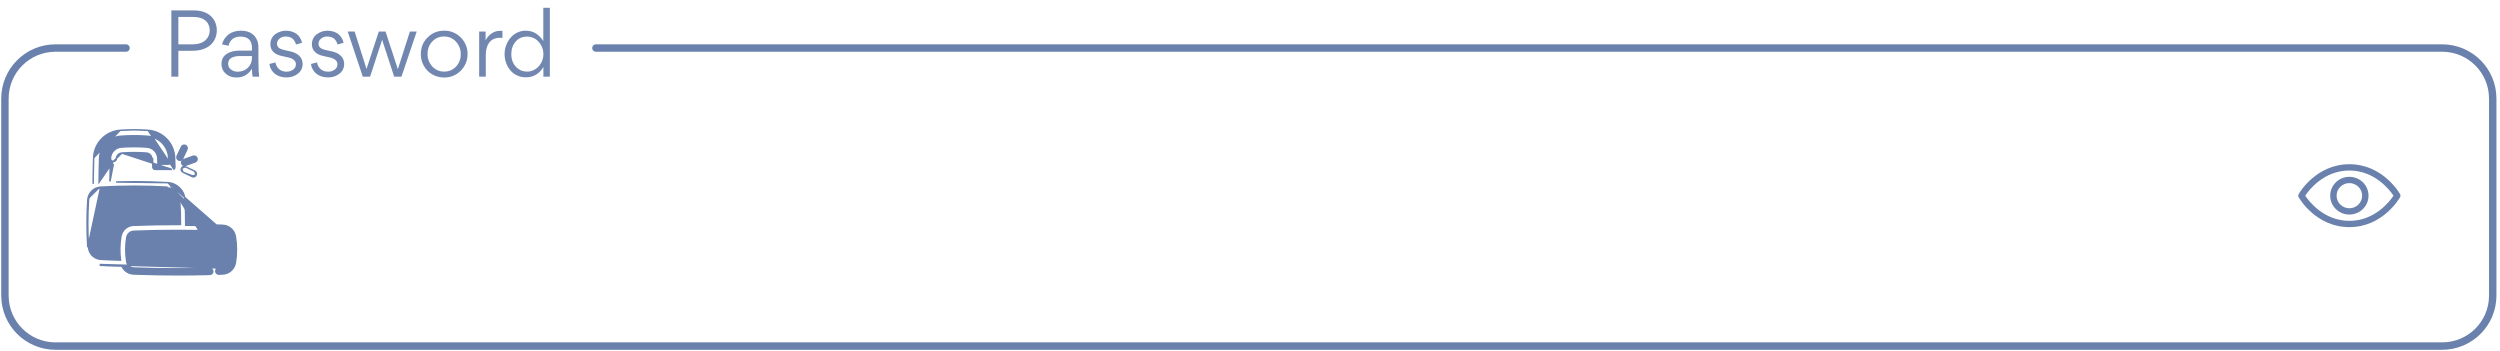 <svg width="506" height="71" viewBox="0 0 506 71" fill="none" xmlns="http://www.w3.org/2000/svg">
<path d="M120.612 9.724L494.305 9.724C499.951 9.724 504.529 14.302 504.529 19.948V59.821C504.529 65.468 499.951 70.045 494.305 70.045H11.224C5.577 70.045 1 65.468 1 59.821V19.948C1 14.302 5.577 9.724 11.224 9.724H25.507" stroke="#6981AC" stroke-width="1.5" stroke-linecap="round"/>
<path d="M38.952 10.278H36.099V15.523H34.682V2.107H39.172C42.448 2.088 43.883 4.057 43.883 6.137C43.883 7.296 43.442 8.308 42.651 9.063C41.841 9.818 40.534 10.278 38.952 10.278ZM39.062 3.432H36.099V8.971H38.988C40.184 8.971 41.123 8.621 41.657 8.069C42.19 7.536 42.448 6.873 42.448 6.174C42.448 4.867 41.694 3.432 39.062 3.432ZM48.456 10.241H50.996V9.633C50.996 8.161 50.186 7.407 48.658 7.407C47.922 7.407 47.297 7.646 46.929 8.014C46.561 8.382 46.34 8.805 46.266 9.265L44.978 8.989C44.996 8.529 45.438 7.628 46.266 6.965C46.818 6.542 47.702 6.21 48.695 6.21C50.37 6.21 51.474 6.836 52.026 8.106C52.21 8.529 52.302 9.026 52.302 9.615V12.191C52.302 13.719 52.358 14.841 52.45 15.523H51.124C51.051 15.118 50.996 14.584 50.996 13.921C50.223 15.099 49.211 15.688 47.904 15.688C47.002 15.688 46.248 15.43 45.696 14.915C45.125 14.418 44.831 13.774 44.831 12.983V12.891C44.831 10.903 46.818 10.241 48.456 10.241ZM50.996 11.658V11.345H48.438C47.904 11.345 47.407 11.437 46.947 11.658C46.487 11.86 46.174 12.302 46.174 12.872C46.174 13.388 46.358 13.774 46.745 14.069C47.113 14.363 47.573 14.51 48.143 14.51C48.953 14.51 49.634 14.234 50.186 13.701C50.72 13.185 50.996 12.486 50.996 11.658ZM61.252 12.928C61.252 13.737 60.939 14.4 60.313 14.897C59.687 15.412 58.914 15.67 58.013 15.67C56.541 15.67 55.584 15.062 55.087 14.345C54.719 13.848 54.59 13.406 54.535 12.946L55.749 12.633C55.896 13.48 56.541 14.51 57.994 14.51C58.51 14.51 58.951 14.363 59.338 14.087C59.706 13.829 59.89 13.461 59.89 13.001C59.89 12.633 59.743 12.339 59.448 12.118C59.154 11.879 58.804 11.731 58.399 11.639L57.001 11.327C55.492 10.995 54.719 10.186 54.719 8.934C54.719 7.996 55.197 7.223 55.86 6.818C56.504 6.413 57.203 6.21 57.829 6.21C59.209 6.229 60.092 6.763 60.571 7.425C60.902 7.885 61.049 8.272 61.123 8.658L59.908 9.008C59.816 8.64 59.669 8.345 59.375 7.977C59.062 7.609 58.51 7.388 57.829 7.388C57.332 7.388 56.927 7.517 56.577 7.812C56.228 8.088 56.062 8.437 56.062 8.842C56.062 9.56 56.577 9.891 57.387 10.094L58.859 10.425C60.056 10.701 61.252 11.455 61.252 12.928ZM69.662 12.928C69.662 13.737 69.35 14.4 68.724 14.897C68.098 15.412 67.325 15.67 66.424 15.67C64.951 15.67 63.994 15.062 63.497 14.345C63.129 13.848 63.001 13.406 62.945 12.946L64.16 12.633C64.307 13.48 64.951 14.51 66.405 14.51C66.92 14.51 67.362 14.363 67.749 14.087C68.117 13.829 68.301 13.461 68.301 13.001C68.301 12.633 68.153 12.339 67.859 12.118C67.564 11.879 67.215 11.731 66.81 11.639L65.411 11.327C63.902 10.995 63.129 10.186 63.129 8.934C63.129 7.996 63.608 7.223 64.27 6.818C64.915 6.413 65.614 6.21 66.24 6.21C67.62 6.229 68.503 6.763 68.981 7.425C69.313 7.885 69.46 8.272 69.534 8.658L68.319 9.008C68.227 8.64 68.08 8.345 67.785 7.977C67.472 7.609 66.92 7.388 66.24 7.388C65.743 7.388 65.338 7.517 64.988 7.812C64.638 8.088 64.473 8.437 64.473 8.842C64.473 9.56 64.988 9.891 65.798 10.094L67.27 10.425C68.466 10.701 69.662 11.455 69.662 12.928ZM77.333 8.088L74.904 15.523H73.431L70.377 6.376H71.775L74.186 13.958L76.67 6.376H78.032L80.517 13.977H80.535L82.964 6.376H84.344L81.253 15.523H79.781L77.351 8.088H77.333ZM89.87 15.688C89.023 15.688 88.213 15.467 87.496 15.062C86.778 14.639 86.207 14.069 85.802 13.351C85.379 12.633 85.177 11.842 85.177 10.977C85.177 9.633 85.618 8.492 86.539 7.591C87.44 6.671 88.563 6.21 89.906 6.21C92.501 6.155 94.673 8.345 94.636 10.922C94.673 13.572 92.501 15.743 89.87 15.688ZM89.906 14.492C90.863 14.492 91.673 14.142 92.317 13.461C92.943 12.78 93.256 11.952 93.256 10.977C93.256 10.002 92.943 9.155 92.299 8.437C91.655 7.738 90.863 7.388 89.87 7.388C88.913 7.388 88.103 7.738 87.477 8.419C86.852 9.1 86.539 9.928 86.539 10.922C86.502 12.817 87.956 14.529 89.906 14.492ZM96.982 6.376H98.288V8.18C98.73 7.278 99.466 6.671 100.166 6.413C100.515 6.284 100.883 6.229 101.251 6.229C101.454 6.229 101.601 6.229 101.693 6.266V7.683C101.546 7.646 101.362 7.646 101.178 7.646C99.006 7.646 98.325 9.431 98.325 11.05V15.523H96.982V6.376ZM102.124 10.94C102.124 9.744 102.566 8.566 103.302 7.683C104.038 6.781 105.161 6.21 106.412 6.21C107.259 6.21 108.013 6.45 108.584 6.855C109.154 7.259 109.559 7.701 109.964 8.29V1.573H111.289V15.523H109.982V13.572C109.136 14.97 107.94 15.651 106.412 15.651C105.142 15.651 104.02 15.099 103.284 14.234C102.566 13.369 102.124 12.191 102.124 10.94ZM106.688 14.492C108.565 14.51 110.019 12.762 109.982 10.922C109.982 9.725 109.393 8.585 108.381 7.904C107.866 7.572 107.295 7.407 106.688 7.407C105.713 7.407 104.94 7.738 104.369 8.419C103.78 9.1 103.486 9.946 103.486 10.977C103.486 12.247 104.001 13.332 104.977 13.995C105.474 14.326 106.044 14.492 106.688 14.492Z" fill="#1F4283" fill-opacity="0.63"/>
<path d="M475.511 45.972C468.743 45.972 465.387 40.162 465.247 39.915C465.139 39.722 465.139 39.489 465.247 39.296C465.387 39.049 468.743 33.239 475.511 33.239C482.28 33.239 485.636 39.049 485.776 39.297C485.884 39.489 485.884 39.723 485.776 39.915C485.636 40.162 482.28 45.972 475.511 45.972ZM466.573 39.605C467.343 40.752 470.362 44.699 475.511 44.699C480.677 44.699 483.683 40.756 484.45 39.607C483.68 38.459 480.661 34.513 475.511 34.513C470.346 34.513 467.34 38.456 466.573 39.605ZM475.511 43.426C473.372 43.426 471.632 41.712 471.632 39.606C471.632 37.499 473.372 35.786 475.511 35.786C477.651 35.786 479.391 37.499 479.391 39.606C479.391 41.712 477.651 43.426 475.511 43.426ZM475.511 37.059C474.085 37.059 472.925 38.202 472.925 39.606C472.925 41.01 474.085 42.152 475.511 42.152C476.938 42.152 478.098 41.01 478.098 39.606C478.098 38.202 476.938 37.059 475.511 37.059Z" fill="#6981AC"/>
<path d="M37.436 40.418C37.319 38.56 35.829 37.079 33.971 36.973M37.436 40.418C37.545 42.13 37.595 43.866 37.587 45.587C40.089 45.603 42.588 45.657 45.073 45.75C46.278 45.794 47.296 46.696 47.493 47.893C47.781 49.641 47.781 51.413 47.493 53.161C47.296 54.358 46.278 55.26 45.072 55.305C44.811 55.315 44.55 55.324 44.288 55.333M37.436 40.418L37.586 40.409C37.586 40.409 37.586 40.409 37.586 40.409C37.692 42.074 37.742 43.763 37.738 45.438C40.191 45.455 42.642 45.509 45.078 45.6C46.355 45.647 47.432 46.602 47.641 47.869C47.932 49.633 47.932 51.422 47.641 53.186C47.432 54.452 46.355 55.407 45.078 55.455L45.078 55.455C44.817 55.465 44.556 55.474 44.296 55.483L44.294 55.483L44.288 55.333M37.436 40.418L44.294 55.483M33.971 36.973L45.039 46.658C45.814 46.686 46.469 47.268 46.596 48.041C46.869 49.691 46.869 51.364 46.596 53.014C46.469 53.786 45.814 54.368 45.039 54.397M33.971 36.973C31.695 36.843 29.4 36.778 27.149 36.778C25.932 36.778 24.702 36.797 23.469 36.836L33.971 36.973ZM44.288 55.333C44.038 55.342 43.828 55.145 43.819 54.895C43.81 54.644 44.006 54.434 44.257 54.425C44.517 54.416 44.778 54.407 45.039 54.397M44.288 55.333L44.294 55.483M45.039 54.397L45.033 54.247M45.039 54.397L45.033 54.247C45.033 54.247 45.033 54.247 45.033 54.247M45.033 54.247C45.736 54.221 46.333 53.692 46.449 52.989L46.449 52.989C46.718 51.355 46.718 49.699 46.449 48.066L46.449 48.065C46.333 47.362 45.736 46.834 45.033 46.808L45.033 46.808C39.074 46.585 33.032 46.585 27.073 46.808L27.073 46.808C26.369 46.834 25.773 47.362 25.657 48.065L25.657 48.065C25.388 49.699 25.388 51.355 25.657 52.989L25.657 52.989C25.773 53.692 26.37 54.221 27.073 54.247C32.17 54.438 37.343 54.465 42.446 54.33L42.447 54.33C42.776 54.322 43.057 54.583 43.066 54.917V54.917C43.075 55.251 42.812 55.529 42.478 55.537C40.345 55.594 38.2 55.623 36.053 55.623C33.038 55.623 30.02 55.566 27.028 55.455C25.99 55.416 25.086 54.779 24.671 53.863C23.227 53.833 21.766 53.777 20.318 53.694C20.318 53.694 20.318 53.694 20.318 53.694L20.327 53.544L45.033 54.247ZM45.033 54.247C44.773 54.257 44.512 54.266 44.252 54.275C43.918 54.287 43.657 54.566 43.669 54.9L43.669 54.9C43.681 55.233 43.96 55.495 44.294 55.483M45.033 54.247L44.294 55.483M22.923 33.288C22.923 33.288 22.923 33.288 22.923 33.288L22.919 33.438L22.923 33.288ZM22.923 33.288C22.587 33.279 22.313 33.545 22.305 33.877C22.283 34.828 22.268 35.784 22.262 36.729L22.923 33.288ZM17.917 40.485C18.001 39.161 19.063 38.105 20.387 38.029C22.642 37.901 24.918 37.836 27.149 37.836C29.38 37.836 31.655 37.901 33.911 38.029C35.235 38.105 36.297 39.161 36.38 40.485L36.38 40.485C36.484 42.123 36.534 43.785 36.529 45.433C33.355 45.427 30.18 45.482 27.028 45.6C25.751 45.647 24.674 46.602 24.465 47.869C24.204 49.454 24.178 51.059 24.386 52.647C23.058 52.616 21.717 52.563 20.387 52.487L20.387 52.487C19.063 52.411 18.002 51.356 17.918 50.031L17.918 50.031C17.717 46.86 17.717 43.648 17.917 40.485ZM17.917 40.485L17.767 40.476M17.917 40.485L17.767 40.476M17.767 40.476C17.856 39.075 18.979 37.959 20.378 37.879M17.767 40.476C17.567 43.645 17.567 46.863 17.768 50.041L20.378 37.879M20.378 37.879C22.637 37.751 24.915 37.686 27.149 37.686C29.383 37.686 31.661 37.751 33.919 37.879H20.378ZM27.148 26.271C28.091 26.271 29.045 26.306 29.982 26.375L27.148 26.271ZM27.148 26.271C26.206 26.271 25.253 26.306 24.315 26.375M27.148 26.271L24.315 26.375M24.315 26.375C21.36 26.592 19.055 28.984 18.954 31.939M24.315 26.375L18.954 31.939M18.954 31.939C18.895 33.678 18.861 35.448 18.853 37.207L18.954 31.939ZM20.064 36.846C20.075 35.22 20.107 33.587 20.162 31.981L20.162 31.981C20.241 29.644 22.065 27.752 24.404 27.58L24.404 27.58C25.312 27.513 26.236 27.479 27.148 27.479C28.062 27.479 28.985 27.513 29.894 27.58L29.894 27.58C32.233 27.752 34.056 29.644 34.136 31.981L34.136 31.981C34.15 32.387 34.163 32.804 34.174 33.227H31.977C31.966 32.836 31.954 32.444 31.941 32.056L31.941 32.056C31.898 30.843 30.948 29.861 29.733 29.771L29.733 29.771C28.875 29.709 28.006 29.677 27.148 29.677C26.292 29.677 25.423 29.709 24.565 29.771L24.564 29.771C23.349 29.861 22.399 30.843 22.357 32.056L22.357 32.056C22.345 32.389 22.606 32.669 22.94 32.681L20.064 36.846ZM23.565 32.098C23.585 31.504 24.052 31.021 24.653 30.976L22.94 32.681C23.273 32.692 23.553 32.431 23.565 32.098ZM24.653 30.976C25.482 30.916 26.321 30.885 27.148 30.885C27.976 30.885 28.816 30.916 29.644 30.976C30.245 31.021 30.712 31.504 30.733 32.097C30.733 32.098 30.733 32.098 30.733 32.098L30.883 32.092C30.903 32.672 30.92 33.26 30.934 33.842C30.939 34.088 31.141 34.285 31.388 34.285H34.793L24.653 30.976ZM35.225 34.253C35.339 34.137 35.401 33.98 35.397 33.818C35.383 33.178 35.365 32.546 35.343 31.939C35.243 28.984 32.937 26.592 29.982 26.375L35.225 34.253Z" fill="#6981AC" stroke="#6981AC" stroke-width="0.3"/>
<path d="M30.439 49.216L30.364 49.086C30.653 48.92 31.023 49.019 31.19 49.307C31.357 49.596 31.258 49.966 30.968 50.133L30.968 50.133L30.083 50.644L30.968 51.155C31.258 51.322 31.357 51.692 31.19 51.981L31.19 51.981C31.078 52.175 30.874 52.283 30.666 52.283C30.563 52.283 30.459 52.257 30.364 52.202C30.364 52.202 30.364 52.202 30.364 52.202L29.479 51.691V52.713C29.479 53.047 29.208 53.317 28.875 53.317C28.541 53.317 28.271 53.047 28.271 52.713V51.691L27.385 52.202C27.385 52.202 27.385 52.202 27.385 52.202C27.29 52.257 27.186 52.283 27.084 52.283C26.875 52.283 26.672 52.175 26.56 51.981L30.439 49.216ZM30.439 49.216L30.364 49.086L29.479 49.598M30.439 49.216L29.479 49.598M29.479 49.598V48.575C29.479 48.242 29.208 47.971 28.875 47.971C28.541 47.971 28.271 48.242 28.271 48.575V49.598L27.385 49.087C27.385 49.087 27.385 49.087 27.385 49.087C27.096 48.92 26.727 49.019 26.56 49.308L29.479 49.598ZM26.781 50.133L27.666 50.644L26.56 49.308C26.393 49.597 26.492 49.966 26.781 50.133Z" fill="#6981AC" stroke="#6981AC" stroke-width="0.3"/>
<path d="M35.682 51.981L35.682 51.981C35.57 52.175 35.367 52.283 35.158 52.283C35.056 52.283 34.952 52.257 34.857 52.202C34.857 52.202 34.857 52.202 34.857 52.202L33.971 51.691V52.713C33.971 53.047 33.701 53.317 33.367 53.317C33.033 53.317 32.763 53.047 32.763 52.713V51.691L31.877 52.202C31.877 52.202 31.877 52.202 31.877 52.202C31.782 52.257 31.678 52.283 31.576 52.283C31.367 52.283 31.164 52.175 31.052 51.981H35.682ZM35.682 51.981C35.849 51.692 35.75 51.322 35.461 51.155L34.575 50.644L35.461 50.133C35.461 50.133 35.461 50.133 35.461 50.133C35.75 49.966 35.849 49.597 35.682 49.308C35.515 49.019 35.145 48.92 34.857 49.087L33.971 49.598V48.575C33.971 48.242 33.701 47.971 33.367 47.971C33.033 47.971 32.763 48.242 32.763 48.575V49.598L31.877 49.087C31.877 49.087 31.877 49.087 31.877 49.087C31.588 48.92 31.219 49.019 31.052 49.308C30.885 49.596 30.984 49.966 31.273 50.133L32.159 50.644L35.682 51.981Z" fill="#6981AC" stroke="#6981AC" stroke-width="0.3"/>
<path d="M40.173 51.981L40.173 51.981C40.061 52.175 39.858 52.283 39.649 52.283C39.547 52.283 39.443 52.257 39.348 52.202C39.348 52.202 39.348 52.202 39.348 52.202L38.462 51.691V52.713C38.462 53.047 38.192 53.317 37.858 53.317C37.525 53.317 37.254 53.047 37.254 52.713V51.691L36.369 52.202C36.369 52.202 36.369 52.202 36.369 52.202C36.274 52.257 36.169 52.283 36.067 52.283C35.859 52.283 35.655 52.175 35.543 51.981H40.173ZM40.173 51.981C40.34 51.692 40.241 51.322 39.952 51.155L39.066 50.644L39.952 50.133C39.952 50.133 39.952 50.133 39.952 50.133C40.241 49.966 40.34 49.597 40.173 49.308C40.006 49.019 39.637 48.92 39.348 49.087M40.173 51.981L39.348 49.087M39.348 49.087L38.462 49.598M39.348 49.087L38.462 49.598M38.462 49.598V48.575C38.462 48.242 38.192 47.971 37.858 47.971C37.525 47.971 37.254 48.242 37.254 48.575V49.598" fill="#6981AC" stroke="#6981AC" stroke-width="0.3"/>
<path d="M44.665 51.981L44.665 51.981C44.553 52.175 44.35 52.283 44.142 52.283C44.039 52.283 43.935 52.257 43.84 52.202C43.84 52.202 43.84 52.202 43.84 52.202L42.955 51.69V52.713C42.955 53.047 42.684 53.317 42.35 53.317C42.017 53.317 41.746 53.047 41.746 52.713V51.691L40.861 52.202C40.861 52.202 40.861 52.202 40.861 52.202C40.766 52.257 40.662 52.283 40.559 52.283C40.351 52.283 40.148 52.175 40.035 51.981C40.035 51.981 40.035 51.981 40.035 51.981L44.665 51.981ZM44.665 51.981C44.832 51.692 44.733 51.322 44.444 51.155M44.665 51.981L44.444 51.155M43.915 49.216L43.84 49.086C44.129 48.92 44.498 49.019 44.665 49.307C44.665 49.307 44.665 49.307 44.665 49.308L44.535 49.383L43.915 49.216ZM43.915 49.216L43.84 49.086L42.955 49.598M43.915 49.216L42.955 49.598M44.444 51.155L43.559 50.644L44.444 51.155ZM42.955 49.598V48.575C42.955 48.242 42.684 47.971 42.35 47.971C42.017 47.971 41.746 48.242 41.746 48.575V49.598L40.861 49.087C40.861 49.087 40.861 49.087 40.861 49.087C40.572 48.92 40.202 49.019 40.035 49.308C39.869 49.596 39.968 49.966 40.257 50.133L41.142 50.644L42.955 49.598Z" fill="#6981AC" stroke="#6981AC" stroke-width="0.3"/>
<path d="M37.54 29.44C37.238 29.298 36.878 29.427 36.735 29.728C36.735 29.728 36.735 29.728 36.735 29.728L35.859 31.58C35.717 31.882 35.846 32.242 36.147 32.385L36.147 32.385C36.23 32.424 36.318 32.443 36.405 32.443C36.631 32.443 36.848 32.315 36.952 32.097L36.952 32.097L37.828 30.245L37.828 30.245C37.97 29.943 37.841 29.583 37.54 29.44ZM37.54 29.44L37.476 29.576L37.54 29.44C37.54 29.44 37.54 29.44 37.54 29.44Z" fill="#6981AC" stroke="#6981AC" stroke-width="0.3"/>
<path d="M37.031 34.854L37.031 34.854C36.729 34.712 36.6 34.352 36.743 34.05L37.031 34.854ZM37.031 34.854L38.883 35.73L38.947 35.595M37.031 34.854L38.947 35.595M38.947 35.595L38.883 35.73C38.966 35.77 39.054 35.788 39.141 35.788C39.367 35.788 39.584 35.661 39.687 35.443L39.687 35.443M38.947 35.595L39.687 35.443M39.687 35.443C39.83 35.141 39.701 34.781 39.399 34.638L39.399 34.638M39.687 35.443L39.399 34.638M39.399 34.638L37.547 33.762C37.547 33.762 37.547 33.762 37.547 33.762M39.399 34.638L37.547 33.762M37.547 33.762C37.246 33.619 36.886 33.748 36.743 34.05L37.547 33.762Z" fill="#6981AC" stroke="#6981AC" stroke-width="0.3"/>
<path d="M37.563 33.459L37.563 33.459C37.496 33.483 37.427 33.495 37.36 33.495C37.112 33.495 36.879 33.341 36.791 33.094C36.678 32.78 36.842 32.434 37.156 32.322L37.563 33.459ZM37.563 33.459L39.492 32.769L39.492 32.769C39.806 32.657 39.97 32.311 39.857 31.997C39.745 31.683 39.399 31.519 39.085 31.632C39.085 31.632 39.085 31.632 39.085 31.632L37.156 32.322L37.563 33.459Z" fill="#6981AC" stroke="#6981AC" stroke-width="0.3"/>
</svg>
